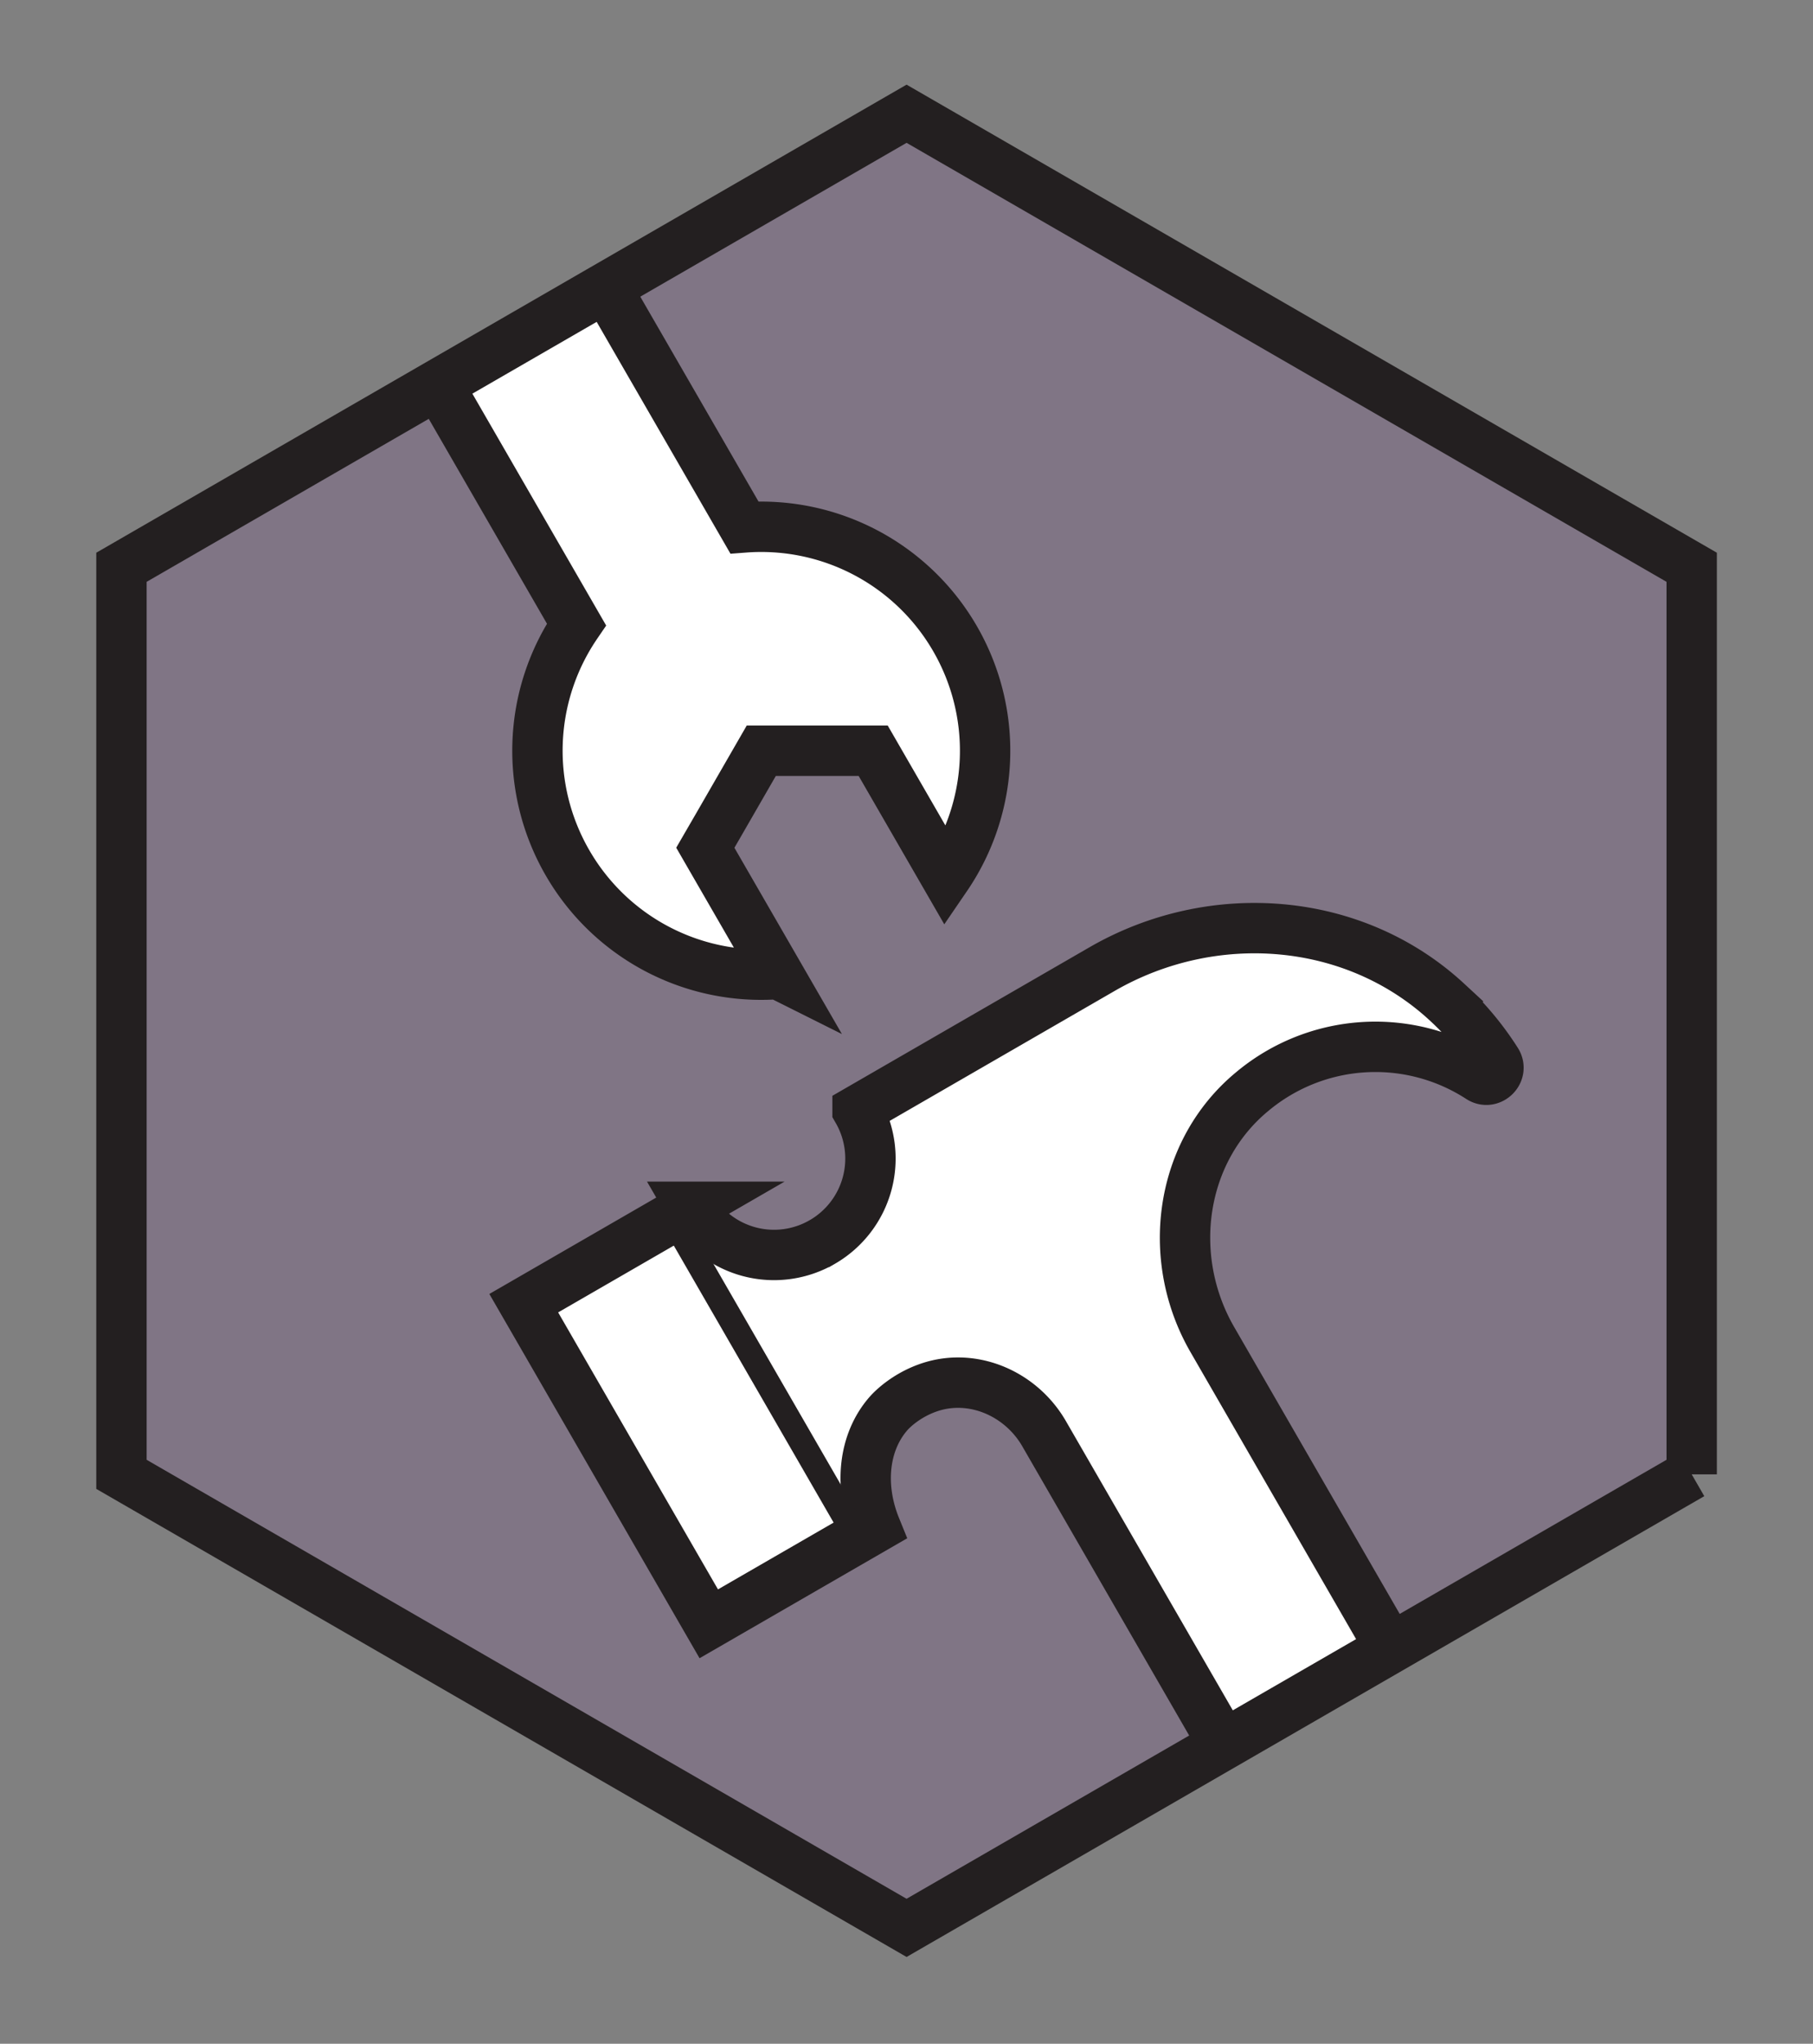 <svg viewBox="0 0 300 338" xmlns="http://www.w3.org/2000/svg" fill-rule="evenodd" clip-rule="evenodd" stroke-miterlimit="10"><rect x="0" y="0" width="300" height="338" fill="#808080" stroke="none"/><g transform="translate(0 .06) scale(4.167)"><path fill="none" d="M0 0h72v81H0z"/><clipPath id="prefix__a"><path d="M0 0h72v81H0z"/></clipPath><g clip-path="url(#prefix__a)"><clipPath id="prefix__b"><path d="M4.823 22.5v36L36 76.5l31.177-18v-36L36 4.5l-31.177 18z" clip-rule="nonzero"/></clipPath><g clip-path="url(#prefix__b)"><path d="M67.214 58.5v-36l-31.177-18-31.177 18v36l31.177 18 31.177-18z" fill="#7f5a90" fill-rule="nonzero" opacity=".3"/><path d="M13.272 8.107l6.667-3.849 9.62 16.66a8.887 8.887 0 018.368 4.42 8.881 8.881 0 01-.358 9.456l-2.894-5.012H30.23l-1.71 2.966-.512.883 2.894 5.012a8.876 8.876 0 01-8.369-4.419 8.884 8.884 0 01.358-9.456l-9.619-16.66z" fill="#fff" fill-rule="nonzero" stroke="#231f20" stroke-width="2"/><path d="M32.653 49.279a3.824 3.824 0 001.4-5.224v-.001l9.708-5.605c4.378-2.528 9.987-2.124 13.7 1.309a11.767 11.767 0 011.968 2.352c.27.428-.24.927-.665.65a7.622 7.622 0 00-9.033.544c-2.89 2.38-3.464 6.602-1.59 9.846l16.797 29.096-6.627 3.826-16.85-29.185c-.914-1.584-2.814-2.422-4.55-1.842-.892.299-1.462.848-1.634 1.047-.99 1.137-1.172 2.872-.505 4.514l-6.627 3.826-7.347-12.725 6.627-3.826a3.824 3.824 0 005.227 1.398" fill="#fff" fill-rule="nonzero"/><path d="M32.653 49.279a3.824 3.824 0 001.4-5.224v-.001l9.708-5.605c4.378-2.528 9.987-2.124 13.7 1.309a11.767 11.767 0 011.968 2.352c.27.428-.24.927-.665.65a7.622 7.622 0 00-9.033.544c-2.89 2.38-3.464 6.602-1.59 9.846l16.797 29.096-6.627 3.826-16.85-29.185c-.914-1.584-2.814-2.422-4.55-1.842-.892.299-1.462.848-1.634 1.047-.99 1.137-1.172 2.872-.505 4.514l-6.627 3.826-7.347-12.725 6.627-3.826h0a3.824 3.824 0 005.227 1.398z" fill="none" stroke="#231f20" stroke-width="2"/><path fill="#231f20" d="M26.203 48.463l7.571 13.114.866-.5-7.57-13.114z"/></g><g><path d="M67.177 58.5v-36L36 4.5l-31.177 18v36L36 76.5l31.177-18z" fill="none" stroke="#231f20" stroke-width="2"/></g></g></g></svg>